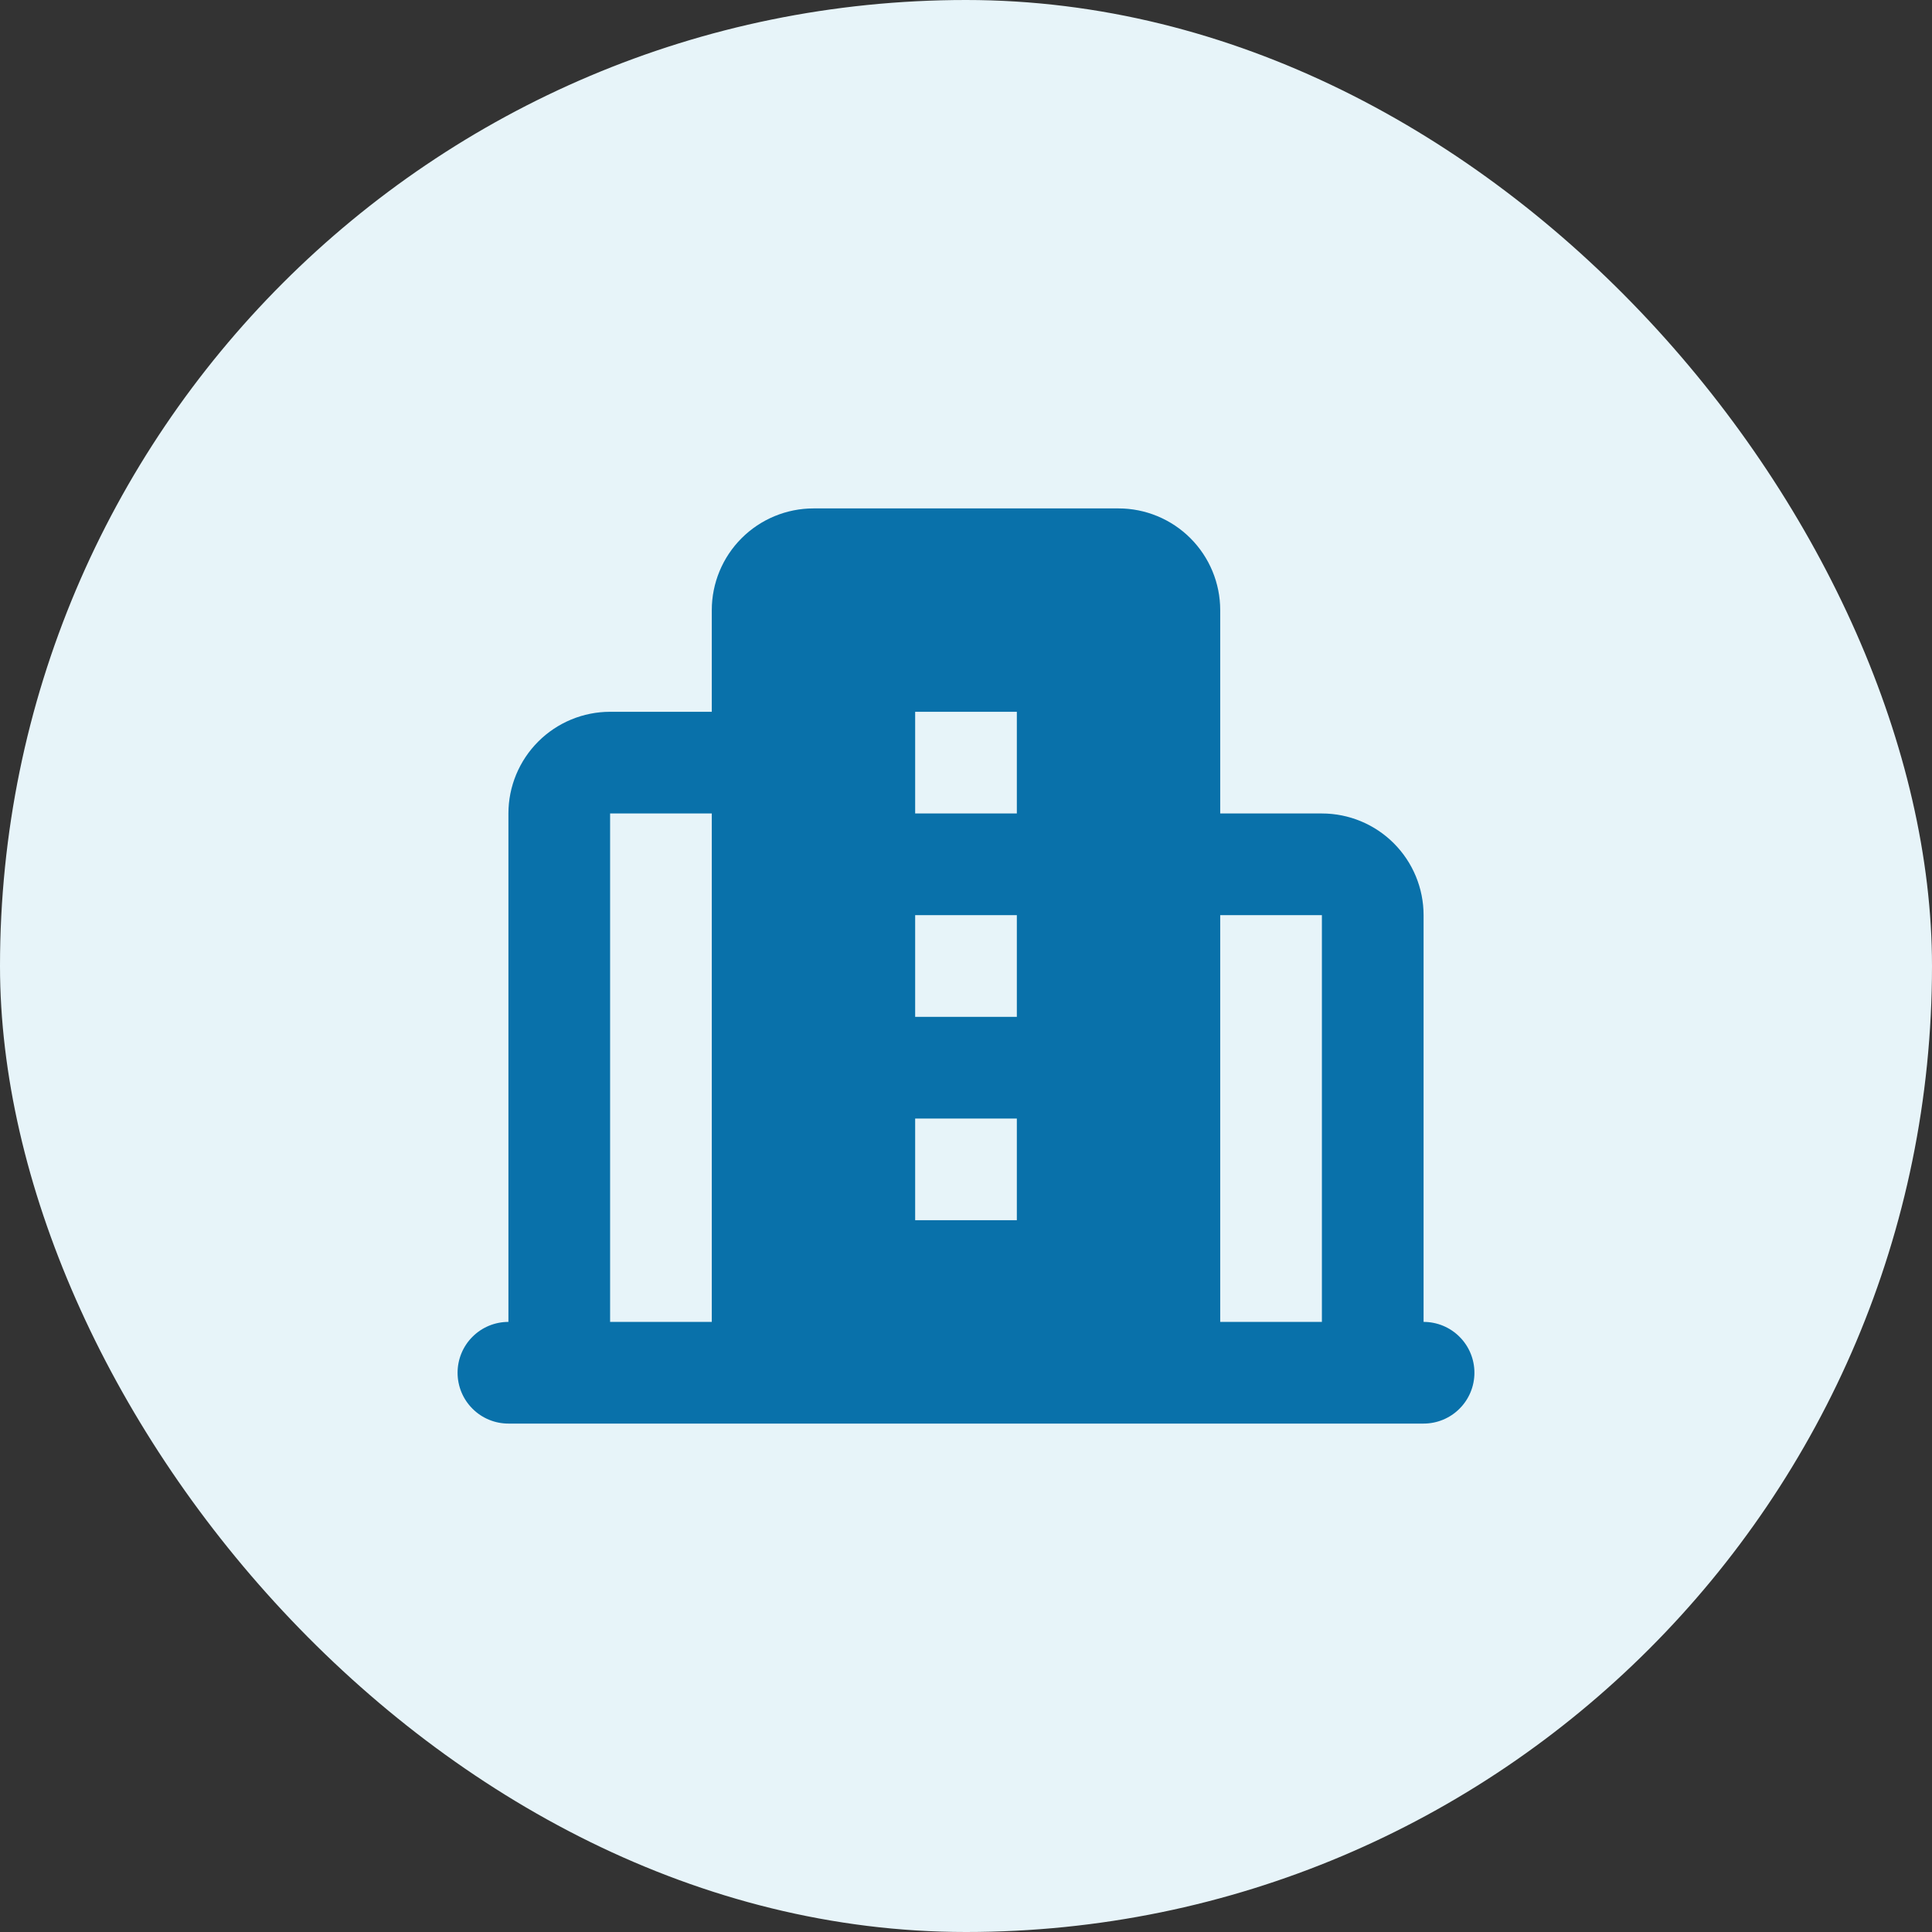 <svg width="38" height="38" viewBox="0 0 38 38" fill="none" xmlns="http://www.w3.org/2000/svg">
<rect x="0" y="0" width="38" height="38" fill="#333333" stroke="none"/>
<rect width="38" height="38" rx="19" fill="#E7F4F9"/>
<path fill-rule="evenodd" clip-rule="evenodd" d="M22 10C22.53 10 23.039 10.211 23.414 10.586C23.789 10.961 24 11.47 24 12V16H26C26.53 16 27.039 16.211 27.414 16.586C27.789 16.961 28 17.47 28 18V26C28.265 26 28.52 26.105 28.707 26.293C28.895 26.48 29 26.735 29 27C29 27.265 28.895 27.52 28.707 27.707C28.52 27.895 28.265 28 28 28H10C9.735 28 9.48 27.895 9.293 27.707C9.105 27.52 9 27.265 9 27C9 26.735 9.105 26.48 9.293 26.293C9.48 26.105 9.735 26 10 26V16C10 15.47 10.211 14.961 10.586 14.586C10.961 14.211 11.47 14 12 14H14V12C14 11.47 14.211 10.961 14.586 10.586C14.961 10.211 15.47 10 16 10H22ZM14 16H12V26H14V16ZM26 18H24V26H26V18ZM20 22H18V24H20V22ZM20 18H18V20H20V18ZM20 14H18V16H20V14Z" fill="#0971AA"/>
</svg>
